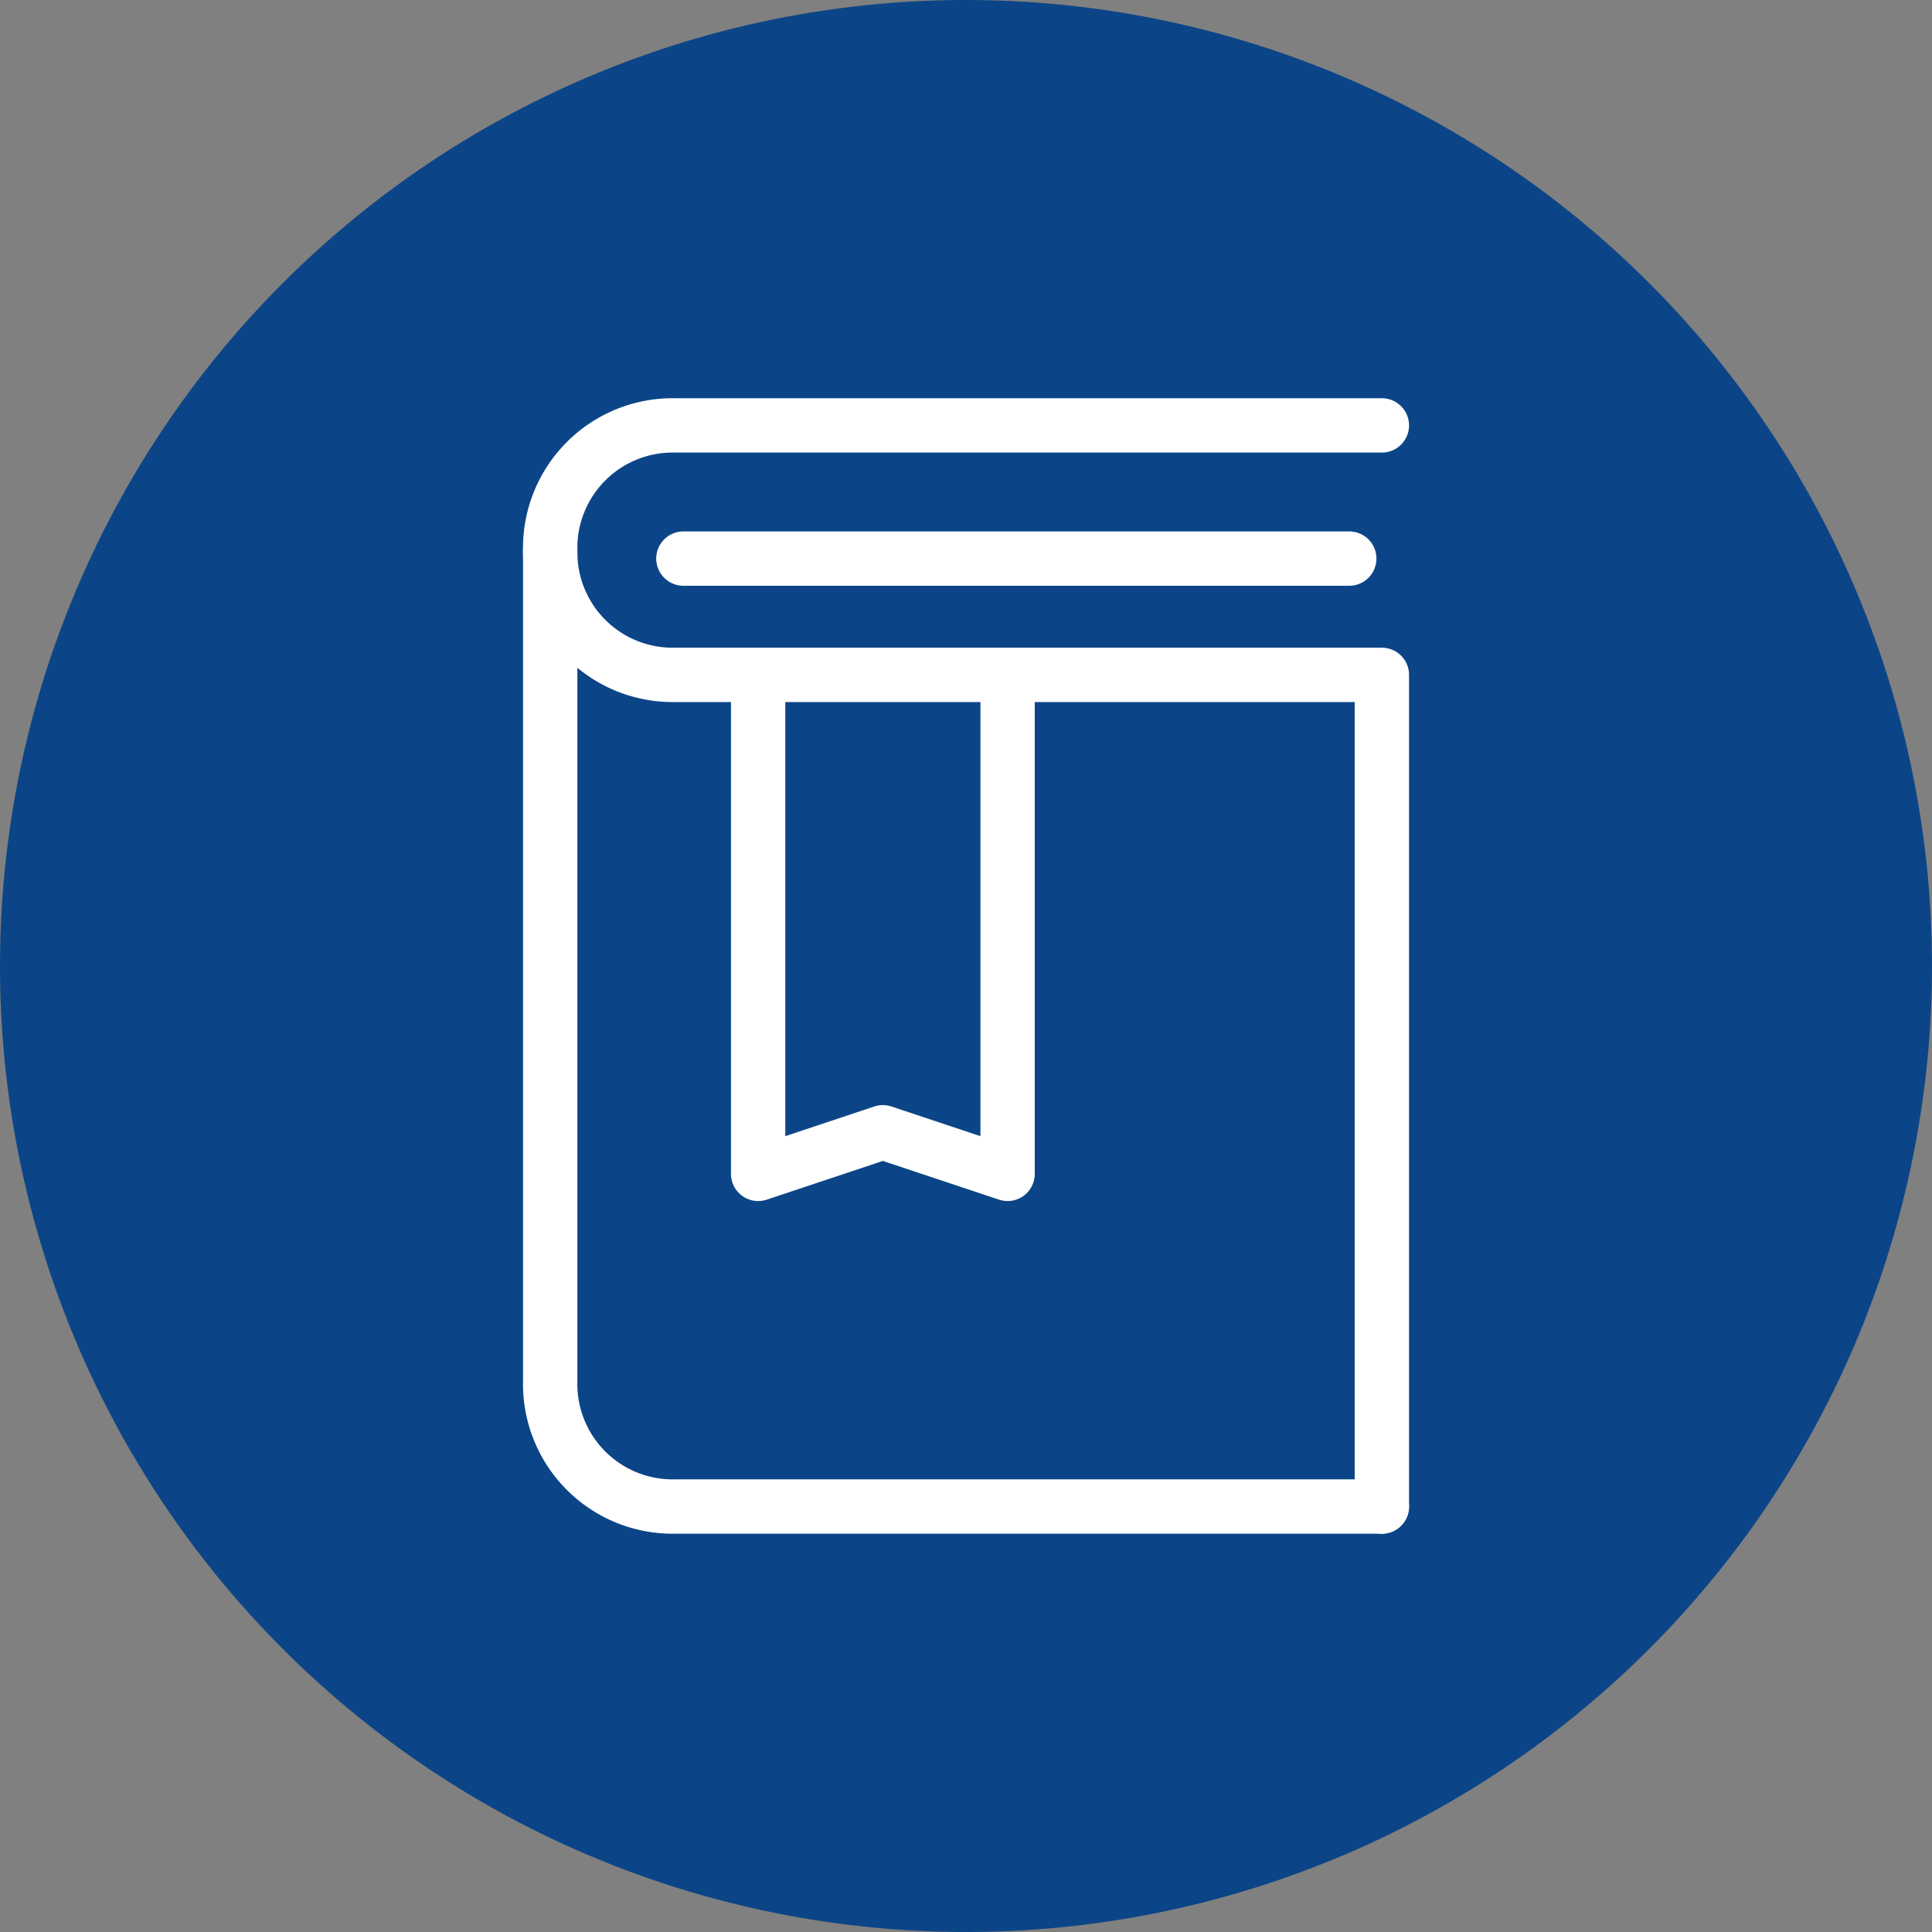 <svg xmlns="http://www.w3.org/2000/svg" width="32" height="32" viewBox="0 0 32 32">
  <rect x="0" y="0" width="32" height="32" fill="#808080" stroke="none"/>
  <g id="Group_7828" data-name="Group 7828" transform="translate(323 -1300)">
    <g id="Group_7808" data-name="Group 7808" transform="translate(-7601 -2199)">
      <path id="Path_12012" data-name="Path 12012" d="M16,0A16,16,0,1,1,0,16,16,16,0,0,1,16,0Z" transform="translate(7278 3499)" fill="#0c4587"/>
    </g>
    <g id="_376719901595156044" data-name="376719901595156044" transform="translate(-319.887 1304.046)">
      <path id="Path_12017" data-name="Path 12017" d="M19.775,3H8.066A2.029,2.029,0,0,0,6,5.066H6A2.029,2.029,0,0,0,8.066,7.132H19.775V20.907" fill="none" stroke="#fff" stroke-linecap="round" stroke-linejoin="round" stroke-miterlimit="10" stroke-width="0.9"/>
      <path id="Path_12018" data-name="Path 12018" d="M19.775,21.841H8.066A2.029,2.029,0,0,1,6,19.775H6V6" transform="translate(0 -0.934)" fill="none" stroke="#fff" stroke-linecap="round" stroke-linejoin="round" stroke-miterlimit="10" stroke-width="0.9"/>
      <line id="Line_84" data-name="Line 84" x1="11.029" transform="translate(8.206 5.206)" fill="none" stroke="#fff" stroke-linecap="round" stroke-linejoin="round" stroke-miterlimit="10" stroke-width="0.9"/>
      <path id="Path_12019" data-name="Path 12019" d="M11,9v8.265l2.066-.689,2.066.689V9" transform="translate(-1.556 -1.868)" fill="none" stroke="#fff" stroke-linecap="round" stroke-linejoin="round" stroke-miterlimit="10" stroke-width="0.9"/>
    </g>
  </g>
</svg>
